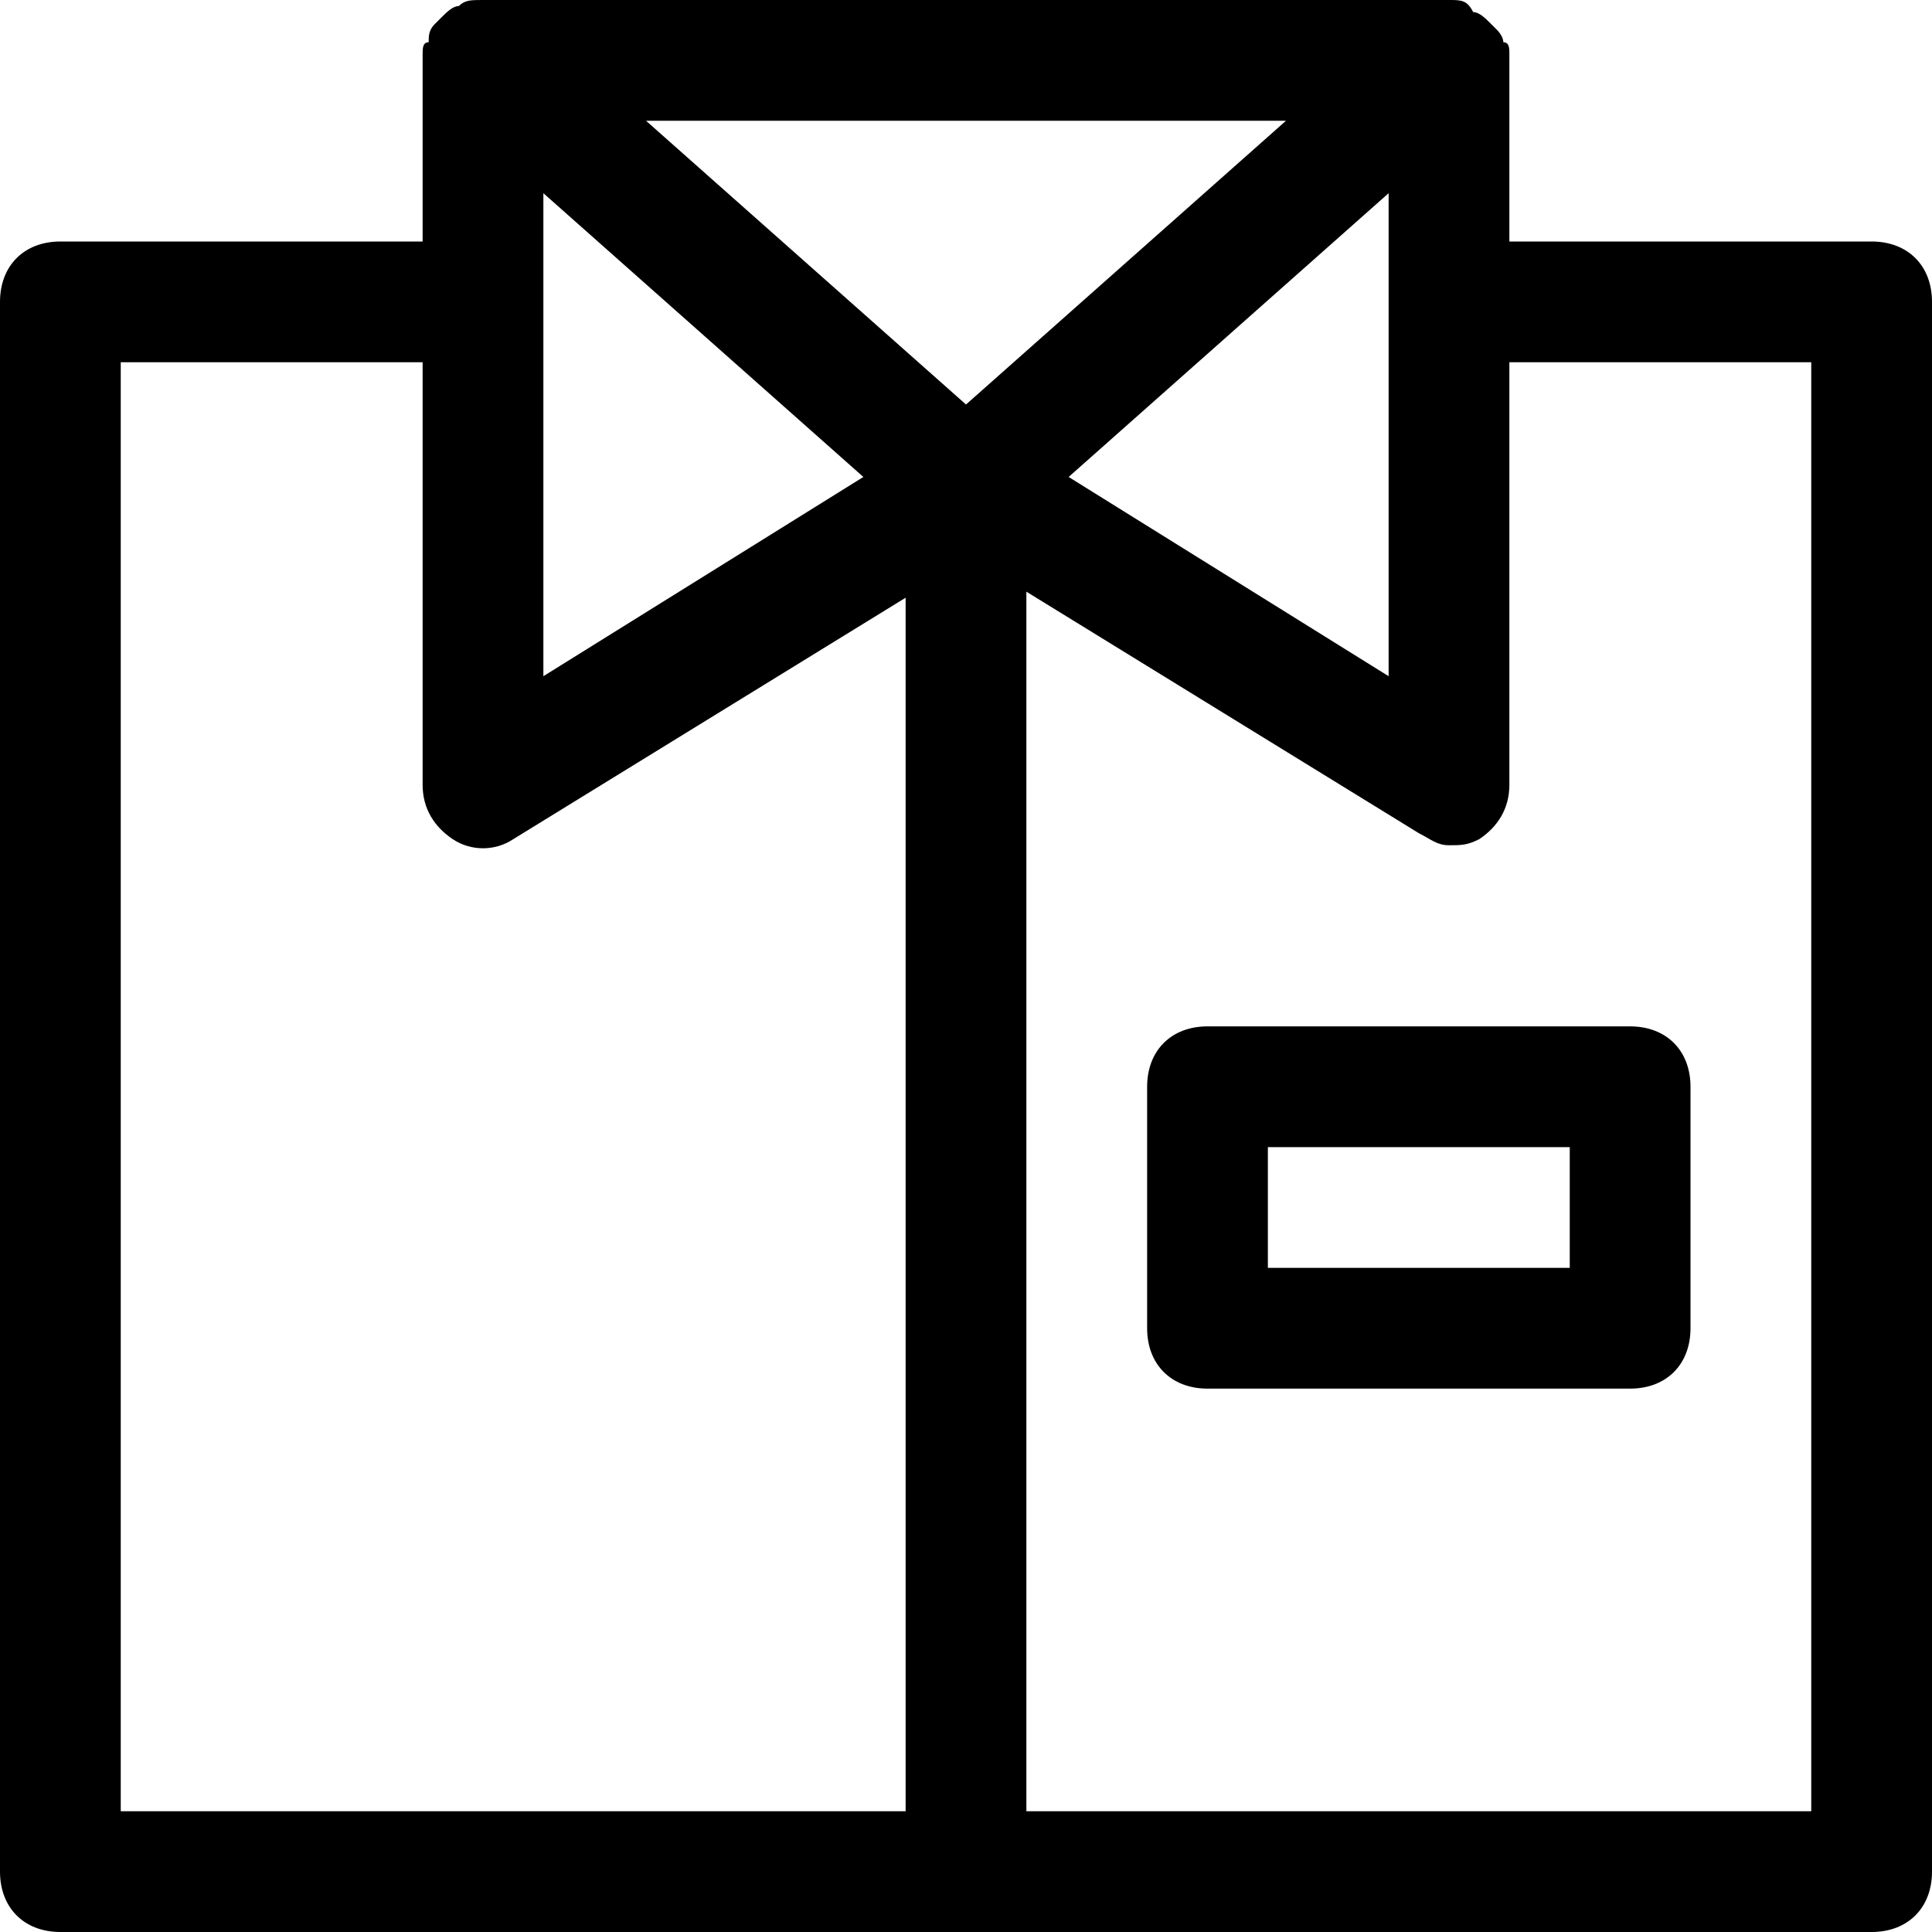 <?xml version="1.0" encoding="utf-8"?>
<!-- Generator: Adobe Illustrator 18.1.1, SVG Export Plug-In . SVG Version: 6.00 Build 0)  -->
<!DOCTYPE svg PUBLIC "-//W3C//DTD SVG 1.1//EN" "http://www.w3.org/Graphics/SVG/1.1/DTD/svg11.dtd">
<svg version="1.1" id="Layer_1" xmlns="http://www.w3.org/2000/svg" xmlns:xlink="http://www.w3.org/1999/xlink" x="0px" y="0px"
	 width="32px" height="32px" viewBox="0 0 32 32" enable-background="new 0 0 32 32" xml:space="preserve">
<path d="M20,17c-0.6,0-1,0.4-1,1v4c0,0.6,0.4,1,1,1h7c0.6,0,1-0.4,1-1v-4c0-0.6-0.4-1-1-1H20z M26,21h-5v-2h5V21z"/>
<path d="M31,4h-6V1c0,0,0-0.1,0-0.1c0,0,0,0,0,0c0,0,0,0,0,0c0-0.1,0-0.2-0.1-0.2c0,0,0,0,0,0c0,0,0,0,0,0c0-0.1-0.1-0.2-0.1-0.2
	c0,0-0.1-0.1-0.1-0.1c0,0,0,0,0,0c-0.1-0.1-0.2-0.2-0.3-0.2C24.3,0,24.2,0,24,0c0,0,0,0,0,0H8c0,0,0,0,0,0C7.8,0,7.7,0,7.6,0.1
	C7.5,0.1,7.4,0.2,7.3,0.3c0,0-0.1,0.1-0.1,0.1C7.1,0.5,7.1,0.6,7.1,0.7c0,0,0,0,0,0c0,0,0,0,0,0C7,0.7,7,0.8,7,0.9c0,0,0,0,0,0
	c0,0,0,0,0,0C7,0.9,7,1,7,1v3H1C0.4,4,0,4.4,0,5v26c0,0.6,0.4,1,1,1h30c0.6,0,1-0.4,1-1V5C32,4.4,31.6,4,31,4z M23,11.2l-5.3-3.3
	L23,3.2V11.2z M21.3,2L16,6.7L10.7,2H21.3z M9,3.2l5.3,4.7L9,11.2V3.2z M2,6h5v7c0,0.4,0.2,0.7,0.5,0.9c0.3,0.2,0.7,0.2,1,0l6.5-4
	V30H2V6z M30,30H17V9.8l6.5,4c0.2,0.1,0.3,0.2,0.5,0.2c0.2,0,0.3,0,0.5-0.1c0.3-0.2,0.5-0.5,0.5-0.9V6h5V30z"/>
</svg>
